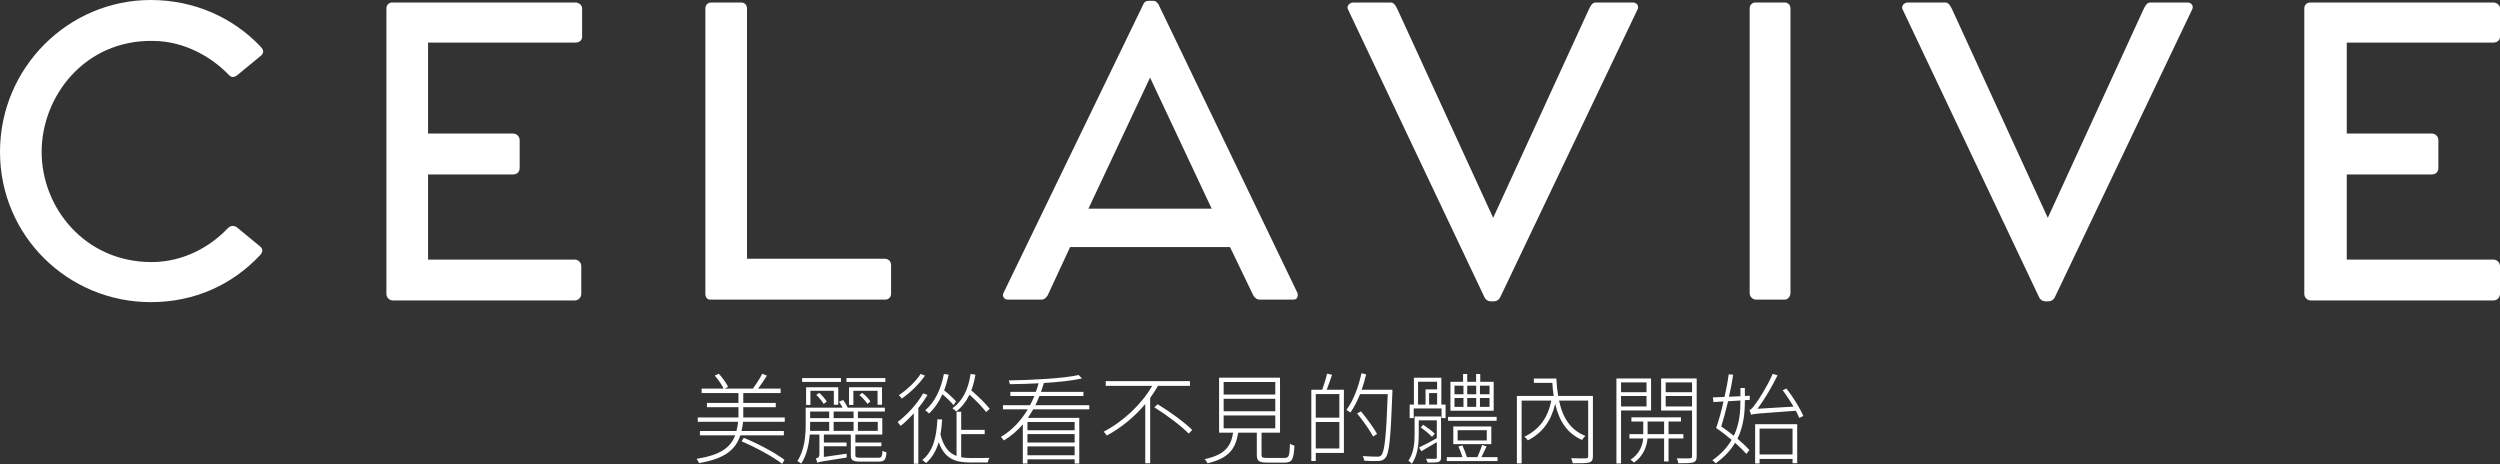 <svg width="1266" height="235" viewBox="0 0 1266 235" version="1.1" xmlns="http://www.w3.org/2000/svg" xmlns:xlink="http://www.w3.org/1999/xlink">
<rect x="0" y="0" width="1266" height="235" fill="#333333" stroke="none"/>
<title>landing-hero-chs</title>
<desc>Created using Figma</desc>
<g id="Canvas" transform="translate(1913 -3754)">
<g id="landing-hero-chs">
<g id="Vector">
<use xlink:href="#path0_fill" transform="translate(-746.104 3755.27)" fill="#FFFFFF"/>
</g>
<g id="Vector">
<use xlink:href="#path1_fill" transform="translate(-949.759 3755.27)" fill="#FFFFFF"/>
</g>
<g id="Vector">
<use xlink:href="#path2_fill" transform="translate(-1026.97 3755.27)" fill="#FFFFFF"/>
</g>
<g id="Vector">
<use xlink:href="#path3_fill" transform="translate(-1230.62 3755.27)" fill="#FFFFFF"/>
</g>
<g id="Vector">
<use xlink:href="#path4_fill" transform="translate(-1405.1 3754.42)" fill="#FFFFFF"/>
</g>
<g id="Vector">
<use xlink:href="#path5_fill" transform="translate(-1555.8 3755.27)" fill="#FFFFFF"/>
</g>
<g id="Vector">
<use xlink:href="#path6_fill" transform="translate(-1717.32 3755.27)" fill="#FFFFFF"/>
</g>
<g id="Vector">
<use xlink:href="#path7_fill" transform="translate(-1913 3754)" fill="#FFFFFF"/>
</g>
<g id="&#231;&#190;&#142;&#228;&#184;&#189;&#228;&#187;&#142;&#231;&#156;&#139;&#228;&#184;&#141;&#232;&#167;&#129;&#231;&#154;&#132;&#228;&#189;&#147;&#229;&#134;&#133;&#229;&#188;&#128;&#229;&#167;&#139;">
<use xlink:href="#path8_fill" transform="translate(-1907 3927)" fill="#FFFFFF"/>
</g>
</g>
</g>
<defs>
    <path id="path0_fill" d="M 21.508 20.71L 21.508 66.356L 64.523 66.356C 66.21 66.356 67.897 67.624 67.897 69.738L 67.897 83.685C 67.897 85.798 66.632 87.066 64.523 87.066L 21.508 87.066L 21.508 130.177L 95.73 130.177C 97.417 130.177 99.104 131.445 99.104 133.558L 99.104 147.506C 99.104 149.196 97.839 150.887 95.73 150.887L 3.374 150.887C 1.687 150.887 5.14794e-05 149.619 5.14794e-05 147.506L 5.14794e-05 2.959C 5.14794e-05 1.268 1.265 5.0384e-08 2.952 5.0384e-08L 95.73 5.0384e-08C 97.417 5.0384e-08 99.104 1.268 99.104 2.959L 99.104 17.329C 99.104 19.019 97.839 20.287 95.73 20.287L 21.508 20.287L 21.508 20.71Z"/>
    <path id="path1_fill" d="M 146.722 3.804L 77.561 148.773C 77.139 150.041 75.874 151.309 74.187 151.309L 72.5 151.309C 70.813 151.309 69.548 150.041 69.126 148.773L 0.386 3.804C -0.879 1.691 1.229 5.0384e-08 2.916 5.0384e-08L 21.894 5.0384e-08C 23.581 5.0384e-08 24.424 1.691 25.267 3.381L 73.765 109.044L 122.263 3.381C 123.106 1.691 123.95 5.0384e-08 125.636 5.0384e-08L 144.614 5.0384e-08C 146.301 5.0384e-08 147.988 1.691 146.722 3.804Z"/>
    <path id="path2_fill" d="M 17.712 5.0384e-08C 19.399 5.0384e-08 20.664 1.268 20.664 2.959L 20.664 147.083C 20.664 148.773 19.399 150.464 17.712 150.464L 3.374 150.464C 1.687 150.464 2.57397e-05 149.196 2.57397e-05 147.083L 2.57397e-05 2.959C 2.57397e-05 1.268 1.265 5.0384e-08 2.952 5.0384e-08L 17.712 5.0384e-08L 17.712 5.0384e-08Z"/>
    <path id="path3_fill" d="M 146.722 3.804L 77.561 148.773C 77.139 150.041 75.874 151.309 74.187 151.309L 72.5 151.309C 70.813 151.309 69.548 150.041 69.126 148.773L 0.386 3.804C -0.879 1.691 1.229 5.0384e-08 2.916 5.0384e-08L 21.894 5.0384e-08C 23.581 5.0384e-08 24.424 1.691 25.267 3.381L 73.765 109.044L 122.263 3.381C 123.106 1.691 123.95 5.0384e-08 125.636 5.0384e-08L 144.614 5.0384e-08C 146.301 5.0384e-08 147.988 1.691 146.722 3.804Z"/>
    <path id="path4_fill" d="M 147.027 151.309L 130.158 151.309C 128.471 151.309 127.628 150.464 126.784 149.196L 114.976 124.682L 34.006 124.682L 22.62 149.196C 21.776 150.464 20.933 151.309 19.246 151.309L 2.377 151.309C 0.69 151.309 -0.575 149.619 0.268 147.928L 71.117 1.691C 71.539 0.423 72.804 6.298e-09 73.647 6.298e-09L 76.178 6.298e-09C 77.021 6.298e-09 77.865 0.423 78.708 1.691L 149.135 147.928C 149.557 149.619 149.135 151.309 147.027 151.309ZM 105.698 105.24L 74.491 38.884L 43.284 105.24L 105.698 105.24Z"/>
    <path id="path5_fill" d="M 94.043 133.135L 94.043 147.506C 94.043 149.196 92.778 150.464 91.091 150.464L 2.53 150.464C 0.843 150.464 -1.28698e-05 149.196 -1.28698e-05 147.506L -1.28698e-05 2.959C -1.28698e-05 1.268 1.265 5.0384e-08 2.952 5.0384e-08L 18.134 5.0384e-08C 19.821 5.0384e-08 21.086 1.268 21.086 2.959L 21.086 129.754L 90.669 129.754C 92.778 129.754 94.043 131.022 94.043 133.135Z"/>
    <path id="path6_fill" d="M 21.086 20.71L 21.086 66.356L 64.101 66.356C 65.788 66.356 67.475 67.624 67.475 69.738L 67.475 83.685C 67.475 85.798 66.21 87.066 64.101 87.066L 21.086 87.066L 21.086 130.177L 95.308 130.177C 96.995 130.177 98.682 131.445 98.682 133.558L 98.682 147.506C 98.682 149.196 97.417 150.887 95.308 150.887L 3.374 150.887C 1.687 150.887 6.43492e-06 149.619 6.43492e-06 147.506L 6.43492e-06 2.959C 6.43492e-06 1.268 1.265 5.0384e-08 2.952 5.0384e-08L 95.73 5.0384e-08C 97.417 5.0384e-08 99.104 1.268 99.104 2.959L 99.104 17.329C 99.104 19.019 97.839 20.287 95.73 20.287L 21.086 20.287L 21.086 20.71Z"/>
    <path id="path7_fill" d="M 131.576 129.331C 117.66 144.124 98.682 153 76.331 153C 34.581 153 0 119.61 0 76.923C 0 34.235 34.581 0 76.331 0C 98.26 0 118.081 8.876 131.998 23.669C 133.685 25.359 133.685 27.05 131.998 28.318L 120.19 38.039C 118.503 39.307 117.238 39.307 115.973 38.039C 107.96 29.586 94.043 20.71 77.174 20.71C 43.015 20.287 21.086 48.605 21.086 76.923C 21.086 105.24 43.015 132.713 76.753 132.713C 93.622 132.713 107.117 124.26 115.129 115.807C 116.816 114.116 118.081 114.116 119.768 114.961L 131.576 124.682C 133.263 125.95 133.263 127.641 131.576 129.331Z"/>
    <path id="path8_fill" d="M 369.55 50.5C 376.75 53.55 385.7 58.4 390.1 61.9L 391.25 59.85C 386.75 56.4 377.9 51.65 370.65 48.7L 369.55 50.5ZM 370.4 38.4L 370.4 33.2L 386.85 33.2L 386.85 31.05L 370.4 31.05L 370.4 26.05L 389.3 26.05L 389.3 23.8L 377.9 23.8C 379.35 21.85 381.05 19.4 382.35 17.25L 380 16.25C 378.9 18.5 376.85 21.65 375.25 23.8L 360.95 23.8L 362.7 22.9C 361.85 21.05 359.9 18.3 358 16.25L 355.95 17.2C 357.75 19.2 359.55 21.9 360.45 23.8L 349.3 23.8L 349.3 26.05L 367.95 26.05L 367.95 31.05L 352 31.05L 352 33.2L 367.95 33.2L 367.95 38.4L 347.35 38.4L 347.35 40.6L 367.8 40.6C 367.6 42.3 367.3 43.8 366.95 45.25L 348.45 45.25L 348.45 47.45L 366.3 47.45C 363.95 53.6 358.9 57.45 346.75 59.35C 347.15 59.9 347.75 60.9 348 61.5C 361.1 59.25 366.45 54.8 368.9 47.45L 390.95 47.45L 390.95 45.25L 369.5 45.25C 369.85 43.8 370.1 42.25 370.3 40.6L 391.4 40.6L 391.4 38.4L 370.4 38.4ZM 442.35 18.45L 422.65 18.45L 422.65 20.4L 442.35 20.4L 442.35 18.45ZM 440.65 31.95L 440.65 23.1L 423.95 23.1L 423.95 32.05L 426.15 32.05L 426.15 24.9L 438.4 24.9L 438.4 31.95L 440.65 31.95ZM 429.2 27.05C 430.75 28.35 432.45 30.25 433.3 31.55L 434.75 30.3C 434 28.95 432.2 27.15 430.6 25.95L 429.2 27.05ZM 419.85 18.45L 400.2 18.45L 400.2 20.4L 419.85 20.4L 419.85 18.45ZM 418.5 31.95L 418.5 23.1L 402.2 23.1L 402.2 32.05L 404.4 32.05L 404.4 24.9L 416.25 24.9L 416.25 31.95L 418.5 31.95ZM 407.35 26.95C 408.8 28.35 410.35 30.25 411.1 31.55L 412.65 30.35C 411.9 29.05 410.3 27.2 408.85 25.95L 407.35 26.95ZM 404.25 40.65L 413.9 40.65L 413.9 45.2L 404.2 45.2C 404.25 44.15 404.25 43.15 404.25 42.25L 404.25 40.65ZM 413.9 35.4L 413.9 38.75L 404.25 38.75L 404.25 35.4L 413.9 35.4ZM 426.25 38.75L 416.15 38.75L 416.15 35.4L 426.25 35.4L 426.25 38.75ZM 438.5 40.65L 438.5 45.2L 428.45 45.2L 428.45 40.65L 438.5 40.65ZM 416.15 45.2L 416.15 40.65L 426.25 40.65L 426.25 45.2L 416.15 45.2ZM 429.9 58.8C 427.5 58.8 427.15 58.5 427.15 57.35L 427.15 53L 440.35 53L 440.35 51.1L 427.15 51.1L 427.15 47.05L 440.8 47.05L 440.8 38.75L 428.45 38.75L 428.45 35.4L 442.1 35.4L 442.1 33.45L 423.3 33.45C 422.75 32.2 421.85 30.7 420.95 29.6L 418.85 30.4C 419.5 31.35 420.15 32.4 420.7 33.45L 402 33.45L 402 42.2C 402 47.6 401.45 54.95 397.8 60.45C 398.3 60.7 399.3 61.4 399.7 61.8C 402.55 57.6 403.65 52 404.05 47.05L 408.95 47.05L 408.95 57.05C 408.95 58.75 407.8 59 407.1 59.15C 407.45 59.7 407.75 60.7 407.9 61.35C 408.75 60.9 410.25 60.6 422.75 58.7L 422.75 56.75L 411.2 58.4L 411.2 53L 422.7 53L 422.7 51.1L 411.2 51.1L 411.2 47.05L 424.85 47.05L 424.85 57.4C 424.85 60.15 425.9 60.75 429.8 60.75L 439 60.75C 441.9 60.75 442.65 59.8 442.9 56.05C 442.25 55.9 441.35 55.6 440.9 55.25C 440.7 58.35 440.4 58.8 438.75 58.8L 429.9 58.8ZM 495.2 34C 493.25 31.5 489.25 27.55 485.85 24.7C 486.8 22.3 487.5 19.65 487.95 16.7L 485.5 16.4C 484.35 24.25 481.45 30.1 476.3 33.75C 476.85 34.15 477.9 34.95 478.25 35.35C 481.05 33.15 483.25 30.35 484.95 26.85C 488.15 29.7 491.6 33.3 493.4 35.65L 495.2 34ZM 478.15 30.3C 476.9 28.8 474.3 26.4 472.1 24.65C 473.05 22.2 473.8 19.55 474.4 16.75L 472 16.35C 470.5 24.15 467.4 30.65 462.55 34.75C 463.1 35.15 464.05 36 464.45 36.4C 467.2 33.85 469.5 30.55 471.25 26.65C 473.35 28.4 475.65 30.65 476.85 32.15L 478.15 30.3ZM 460.2 16.35C 457.9 20.05 453.3 24.4 449.2 27.1C 449.65 27.5 450.35 28.4 450.65 28.85C 454.95 25.9 459.6 21.35 462.4 17.2L 460.2 16.35ZM 461.5 26.2C 458.35 31.65 453.35 37.1 448.55 40.7C 448.95 41.15 449.8 42.2 450.1 42.65C 452.3 40.9 454.6 38.7 456.75 36.3L 456.75 61.85L 459.05 61.85L 459.05 33.6C 460.8 31.5 462.35 29.25 463.7 27L 461.5 26.2ZM 480.75 46.85L 492.65 46.85L 492.65 44.7L 480.75 44.7L 480.75 35.5L 478.4 35.5L 478.4 57.9C 474.6 56.5 471.85 53.35 470.25 47.05C 470.65 44.75 470.95 42.2 471.1 39.45L 468.7 39.3C 468.25 48.8 466.4 55.65 461.05 59.95C 461.6 60.3 462.6 61.15 462.95 61.5C 466.05 58.75 468.1 55.3 469.35 50.9C 472.4 59.25 477.5 61.2 485.4 61.2L 494.15 61.2C 494.25 60.6 494.65 59.5 495.05 58.9C 493.65 58.95 486.4 58.95 485.55 58.95C 483.85 58.95 482.25 58.85 480.75 58.55L 480.75 46.85ZM 538.2 44.9L 514.3 44.9L 514.3 40.7L 538.2 40.7L 538.2 44.9ZM 514.3 57.55L 514.3 53.05L 538.2 53.05L 538.2 57.55L 514.3 57.55ZM 514.3 46.8L 538.2 46.8L 538.2 51.1L 514.3 51.1L 514.3 46.8ZM 545.6 34.3L 545.6 32.2L 518.3 32.2C 519.05 30.7 519.75 29.1 520.35 27.55L 542.65 27.55L 542.65 25.45L 521.15 25.45C 521.7 23.95 522.15 22.5 522.6 20.95C 530 20.5 537.05 19.75 541.9 18.65L 540.25 16.9C 532.55 18.65 516.95 19.45 504.85 19.65C 505.1 20.2 505.3 21 505.4 21.55C 509.95 21.5 515 21.35 519.95 21.1C 519.55 22.6 519.1 24 518.55 25.45L 505.65 25.45L 505.65 27.55L 517.8 27.55C 517.15 29.1 516.4 30.7 515.6 32.2L 501.9 32.2L 501.9 34.3L 514.45 34.3C 511.15 39.85 506.7 44.8 500.85 48.25C 501.3 48.7 502.05 49.6 502.35 50.05C 506.05 47.85 509.25 45.05 511.95 41.9L 511.95 61.75L 514.3 61.75L 514.3 59.6L 538.2 59.6L 538.2 61.75L 540.55 61.75L 540.55 38.6L 514.5 38.6C 515.5 37.25 516.35 35.75 517.2 34.3L 545.6 34.3ZM 596.6 22.4L 596.6 20L 553.95 20L 553.95 22.4L 577.45 22.4C 572.3 31.45 563.15 40.25 552.9 45.6C 553.35 46.05 554.1 47 554.5 47.55C 561.95 43.55 568.65 37.95 573.95 31.6L 573.95 61.6L 576.45 61.6L 576.45 28.5C 577.9 26.45 579.25 24.45 580.4 22.4L 596.6 22.4ZM 578.55 33.25C 584.75 37.1 592.3 42.8 595.95 46.55L 597.75 44.75C 594 40.95 586.4 35.45 580.25 31.7L 578.55 33.25ZM 613.65 37.4L 639.8 37.4L 639.8 43.9L 613.65 43.9L 613.65 37.4ZM 613.65 28.95L 639.8 28.95L 639.8 35.25L 613.65 35.25L 613.65 28.95ZM 613.65 20.45L 639.8 20.45L 639.8 26.8L 613.65 26.8L 613.65 20.45ZM 635.75 58.9C 633.35 58.9 632.85 58.7 632.85 57.3L 632.85 46.1L 642.2 46.1L 642.2 18.25L 611.35 18.25L 611.35 46.1L 618.45 46.1C 617.35 53.1 614.2 57.35 604.05 59.5C 604.55 60 605.3 61.05 605.5 61.6C 616.25 59.1 619.8 54.2 621 46.1L 630.45 46.1L 630.45 57.3C 630.45 60.5 631.6 61.25 635.65 61.25L 644.6 61.25C 648.4 61.25 649.15 59.55 649.5 52.7C 648.8 52.5 647.75 52.1 647.25 51.65C 647.05 58.05 646.65 58.9 644.45 58.9L 635.75 58.9ZM 672.25 38.5L 660.3 38.5L 660.3 26.55L 672.25 26.55L 672.25 38.5ZM 660.3 54.1L 660.3 40.7L 672.25 40.7L 672.25 54.1L 660.3 54.1ZM 666 16.2C 665.5 18.55 664.45 22 663.6 24.35L 658.05 24.35L 658.05 60.45L 660.3 60.45L 660.3 56.35L 674.55 56.35L 674.55 24.35L 665.85 24.35C 666.7 22.2 667.7 19.3 668.55 16.8L 666 16.2ZM 699.1 24.35L 683.55 24.35C 684.45 21.85 685.2 19.2 685.8 16.55L 683.45 16C 681.9 23.1 679.3 30.05 675.8 34.6C 676.4 34.95 677.45 35.55 677.85 35.9C 679.65 33.35 681.3 30.15 682.75 26.6L 696.75 26.6C 696 47.95 695.15 55.7 693.5 57.5C 693 58.15 692.4 58.25 691.4 58.25C 690.3 58.25 687.35 58.2 684.05 57.95C 684.5 58.6 684.75 59.55 684.85 60.3C 687.6 60.5 690.5 60.55 692.05 60.45C 693.6 60.35 694.6 60 695.55 58.9C 697.55 56.55 698.25 48.95 699.1 25.75L 699.1 24.35ZM 691.35 46.75C 689.75 43.75 686.15 38.9 683.2 35.3L 681.25 36.4C 684.25 40 687.75 45 689.35 48.05L 691.35 46.75ZM 748.3 26.65L 743.45 26.65L 743.45 22.3L 748.3 22.3L 748.3 26.65ZM 748.3 33.05L 743.45 33.05L 743.45 28.55L 748.3 28.55L 748.3 33.05ZM 730.55 28.55L 735.1 28.55L 735.1 33.05L 730.55 33.05L 730.55 28.55ZM 730.55 22.3L 735.1 22.3L 735.1 26.65L 730.55 26.65L 730.55 22.3ZM 741.55 28.55L 741.55 33.05L 737 33.05L 737 28.55L 741.55 28.55ZM 737 26.65L 737 22.3L 741.55 22.3L 741.55 26.65L 737 26.65ZM 750.4 20.35L 743.6 20.35L 743.6 16.4L 741.5 16.4L 741.5 20.35L 737 20.35L 737 16.4L 734.9 16.4L 734.9 20.35L 728.5 20.35L 728.5 35L 750.4 35L 750.4 20.35ZM 751.9 38.1L 727.3 38.1L 727.3 40.1L 751.9 40.1L 751.9 38.1ZM 732.15 44.85L 746.9 44.85L 746.9 50.05L 732.15 50.05L 732.15 44.85ZM 749.2 51.9L 749.2 42.95L 729.95 42.95L 729.95 51.9L 749.2 51.9ZM 723.75 37.9L 710.35 37.9L 710.35 47.25C 710.35 51.25 709.95 56.45 707.2 60.35C 707.75 60.6 708.6 61.35 708.95 61.85C 711.95 57.6 712.45 51.65 712.45 47.25L 712.45 39.85L 721.6 39.85L 721.6 48.9C 718.2 50.8 714.9 52.55 712.6 53.6L 713.75 55.5C 716.1 54.15 718.85 52.55 721.6 50.9L 721.6 58.6C 721.6 59.15 721.4 59.35 720.8 59.35C 720.3 59.4 718.4 59.4 716.15 59.35C 716.45 59.9 716.8 60.75 716.95 61.25C 719.9 61.25 721.55 61.25 722.55 60.9C 723.45 60.5 723.75 59.9 723.75 58.65L 723.75 37.9ZM 720.6 46.65C 719.35 45.35 716.9 43.55 714.7 42.1L 713.45 43.45C 715.45 44.8 717.95 46.9 719.15 48.2L 720.6 46.65ZM 712.1 20.3L 721.75 20.3L 721.75 24.2L 715.9 24.2L 715.9 31.9L 712.1 31.9L 712.1 20.3ZM 721.75 31.9L 717.7 31.9L 717.7 26.05L 721.75 26.05L 721.75 31.9ZM 723.9 18.3L 710 18.3L 710 31.9L 707.85 31.9L 707.85 38.7L 709.9 38.7L 709.9 33.85L 724 33.85L 724 38.7L 726.05 38.7L 726.05 31.9L 723.9 31.9L 723.9 18.3ZM 744.2 58.5C 745 56.9 745.95 54.8 746.8 53.05L 744.55 52.35C 744 54.1 742.95 56.7 742.15 58.5L 736.85 58.5C 736.35 56.85 735.4 54.4 734.55 52.55L 732.55 53.1C 733.3 54.8 734.1 56.9 734.6 58.5L 726.65 58.5L 726.65 60.5L 752.35 60.5L 752.35 58.5L 744.2 58.5ZM 800.65 27.5L 783.05 27.5C 782.6 24.8 782.3 21.85 782.15 18.7L 770.75 18.7L 770.75 20.9L 780.1 20.9C 780.25 23.25 780.45 25.45 780.8 27.5L 762.15 27.5L 762.15 61.65L 764.55 61.65L 764.55 29.85L 779.55 29.85C 777.85 38.75 773.45 44.45 765.95 48.2C 766.55 48.65 767.35 49.45 767.7 50C 775.05 46.3 779.5 40.15 781.55 31.5C 783.6 40.45 787.8 46.55 795.15 49.8C 795.5 49.15 796.3 48.25 796.85 47.75C 789.5 44.85 785.4 38.85 783.5 29.85L 798.25 29.85L 798.25 58C 798.25 58.8 798 59.05 797.15 59.1C 796.15 59.15 793.1 59.15 789.6 59.05C 789.95 59.8 790.35 60.9 790.45 61.6C 794.6 61.6 797.35 61.6 798.8 61.2C 800.2 60.75 800.65 59.85 800.65 58L 800.65 27.5ZM 827.8 20.65L 827.8 25.6L 814.9 25.6L 814.9 20.65L 827.8 20.65ZM 814.9 32.85L 814.9 27.55L 827.8 27.55L 827.8 32.85L 814.9 32.85ZM 830.1 34.85L 830.1 18.65L 812.55 18.65L 812.55 61.7L 814.9 61.7L 814.9 34.85L 830.1 34.85ZM 828.35 46.85L 828.35 40.45L 836.7 40.45L 836.7 46.85L 828.35 46.85ZM 846.45 49.05L 846.45 46.85L 838.95 46.85L 838.95 40.45L 845.25 40.45L 845.25 38.35L 820.15 38.35L 820.15 40.45L 826.15 40.45L 826.15 46.85L 819.15 46.85L 819.15 49.05L 826.1 49.05C 825.85 52.1 824.5 56.8 819.7 59.75C 820.25 60.1 821 60.8 821.4 61.25C 826.55 57.85 828.05 52.3 828.3 49.05L 836.7 49.05L 836.7 60.7L 838.95 60.7L 838.95 49.05L 846.45 49.05ZM 837.5 32.85L 837.5 27.55L 850.85 27.55L 850.85 32.85L 837.5 32.85ZM 850.85 20.65L 850.85 25.6L 837.5 25.6L 837.5 20.65L 850.85 20.65ZM 853.2 18.65L 835.2 18.65L 835.2 34.9L 850.85 34.9L 850.85 58.05C 850.85 58.8 850.6 59.1 849.75 59.1C 848.9 59.15 846.2 59.15 843.1 59.1C 843.5 59.8 843.8 60.95 843.9 61.6C 847.7 61.6 850.15 61.55 851.45 61.15C 852.75 60.75 853.2 59.85 853.2 58L 853.2 18.65ZM 875.35 29.8C 875.35 35.15 875 41.45 872 47.7C 869.9 46 867.75 44.35 865.65 42.95C 866.75 39.45 867.95 34.9 869.1 30.2L 875.35 29.8ZM 880.05 29.5L 880.1 27.4L 877.6 27.5L 877.6 23.5L 875.35 23.5L 875.35 27.65L 869.55 27.9C 870.45 24.05 871.2 20.15 871.65 16.75L 869.4 16.55C 869 19.95 868.2 24 867.3 28L 861.4 28.25L 861.7 30.6L 866.8 30.3C 865.65 35.4 864.3 40.3 863.05 43.75C 865.6 45.45 868.35 47.6 870.9 49.75C 868.8 53.35 865.7 56.9 861.1 60.1C 861.7 60.4 862.45 61.1 862.8 61.65C 867.3 58.4 870.5 54.9 872.65 51.25C 874.95 53.25 876.95 55.25 878.35 56.85L 879.9 54.95C 878.45 53.25 876.3 51.2 873.85 49.15C 877.15 42.45 877.6 35.5 877.6 29.65L 880.05 29.5ZM 901.75 44.05L 901.75 57.15L 885.05 57.15L 885.05 44.05L 901.75 44.05ZM 882.8 61.7L 885.05 61.7L 885.05 59.4L 901.75 59.4L 901.75 61.55L 904.1 61.55L 904.1 41.8L 882.8 41.8L 882.8 61.7ZM 896.75 24.6C 898.6 27.05 900.6 30.1 902.25 32.9L 883.95 34C 887.55 29.35 891.1 23.2 894.15 17.05L 891.7 16.3C 888.95 22.7 884.5 29.55 883.15 31.3C 881.8 33.2 880.8 34.5 879.9 34.6C 880.2 35.3 880.65 36.45 880.75 37.05C 881.9 36.55 883.85 36.4 903.4 35C 904.1 36.3 904.7 37.6 905.15 38.65L 907.2 37.65C 905.6 33.85 902.05 28.05 898.65 23.75L 896.75 24.6Z"/>
</defs>
</svg>
